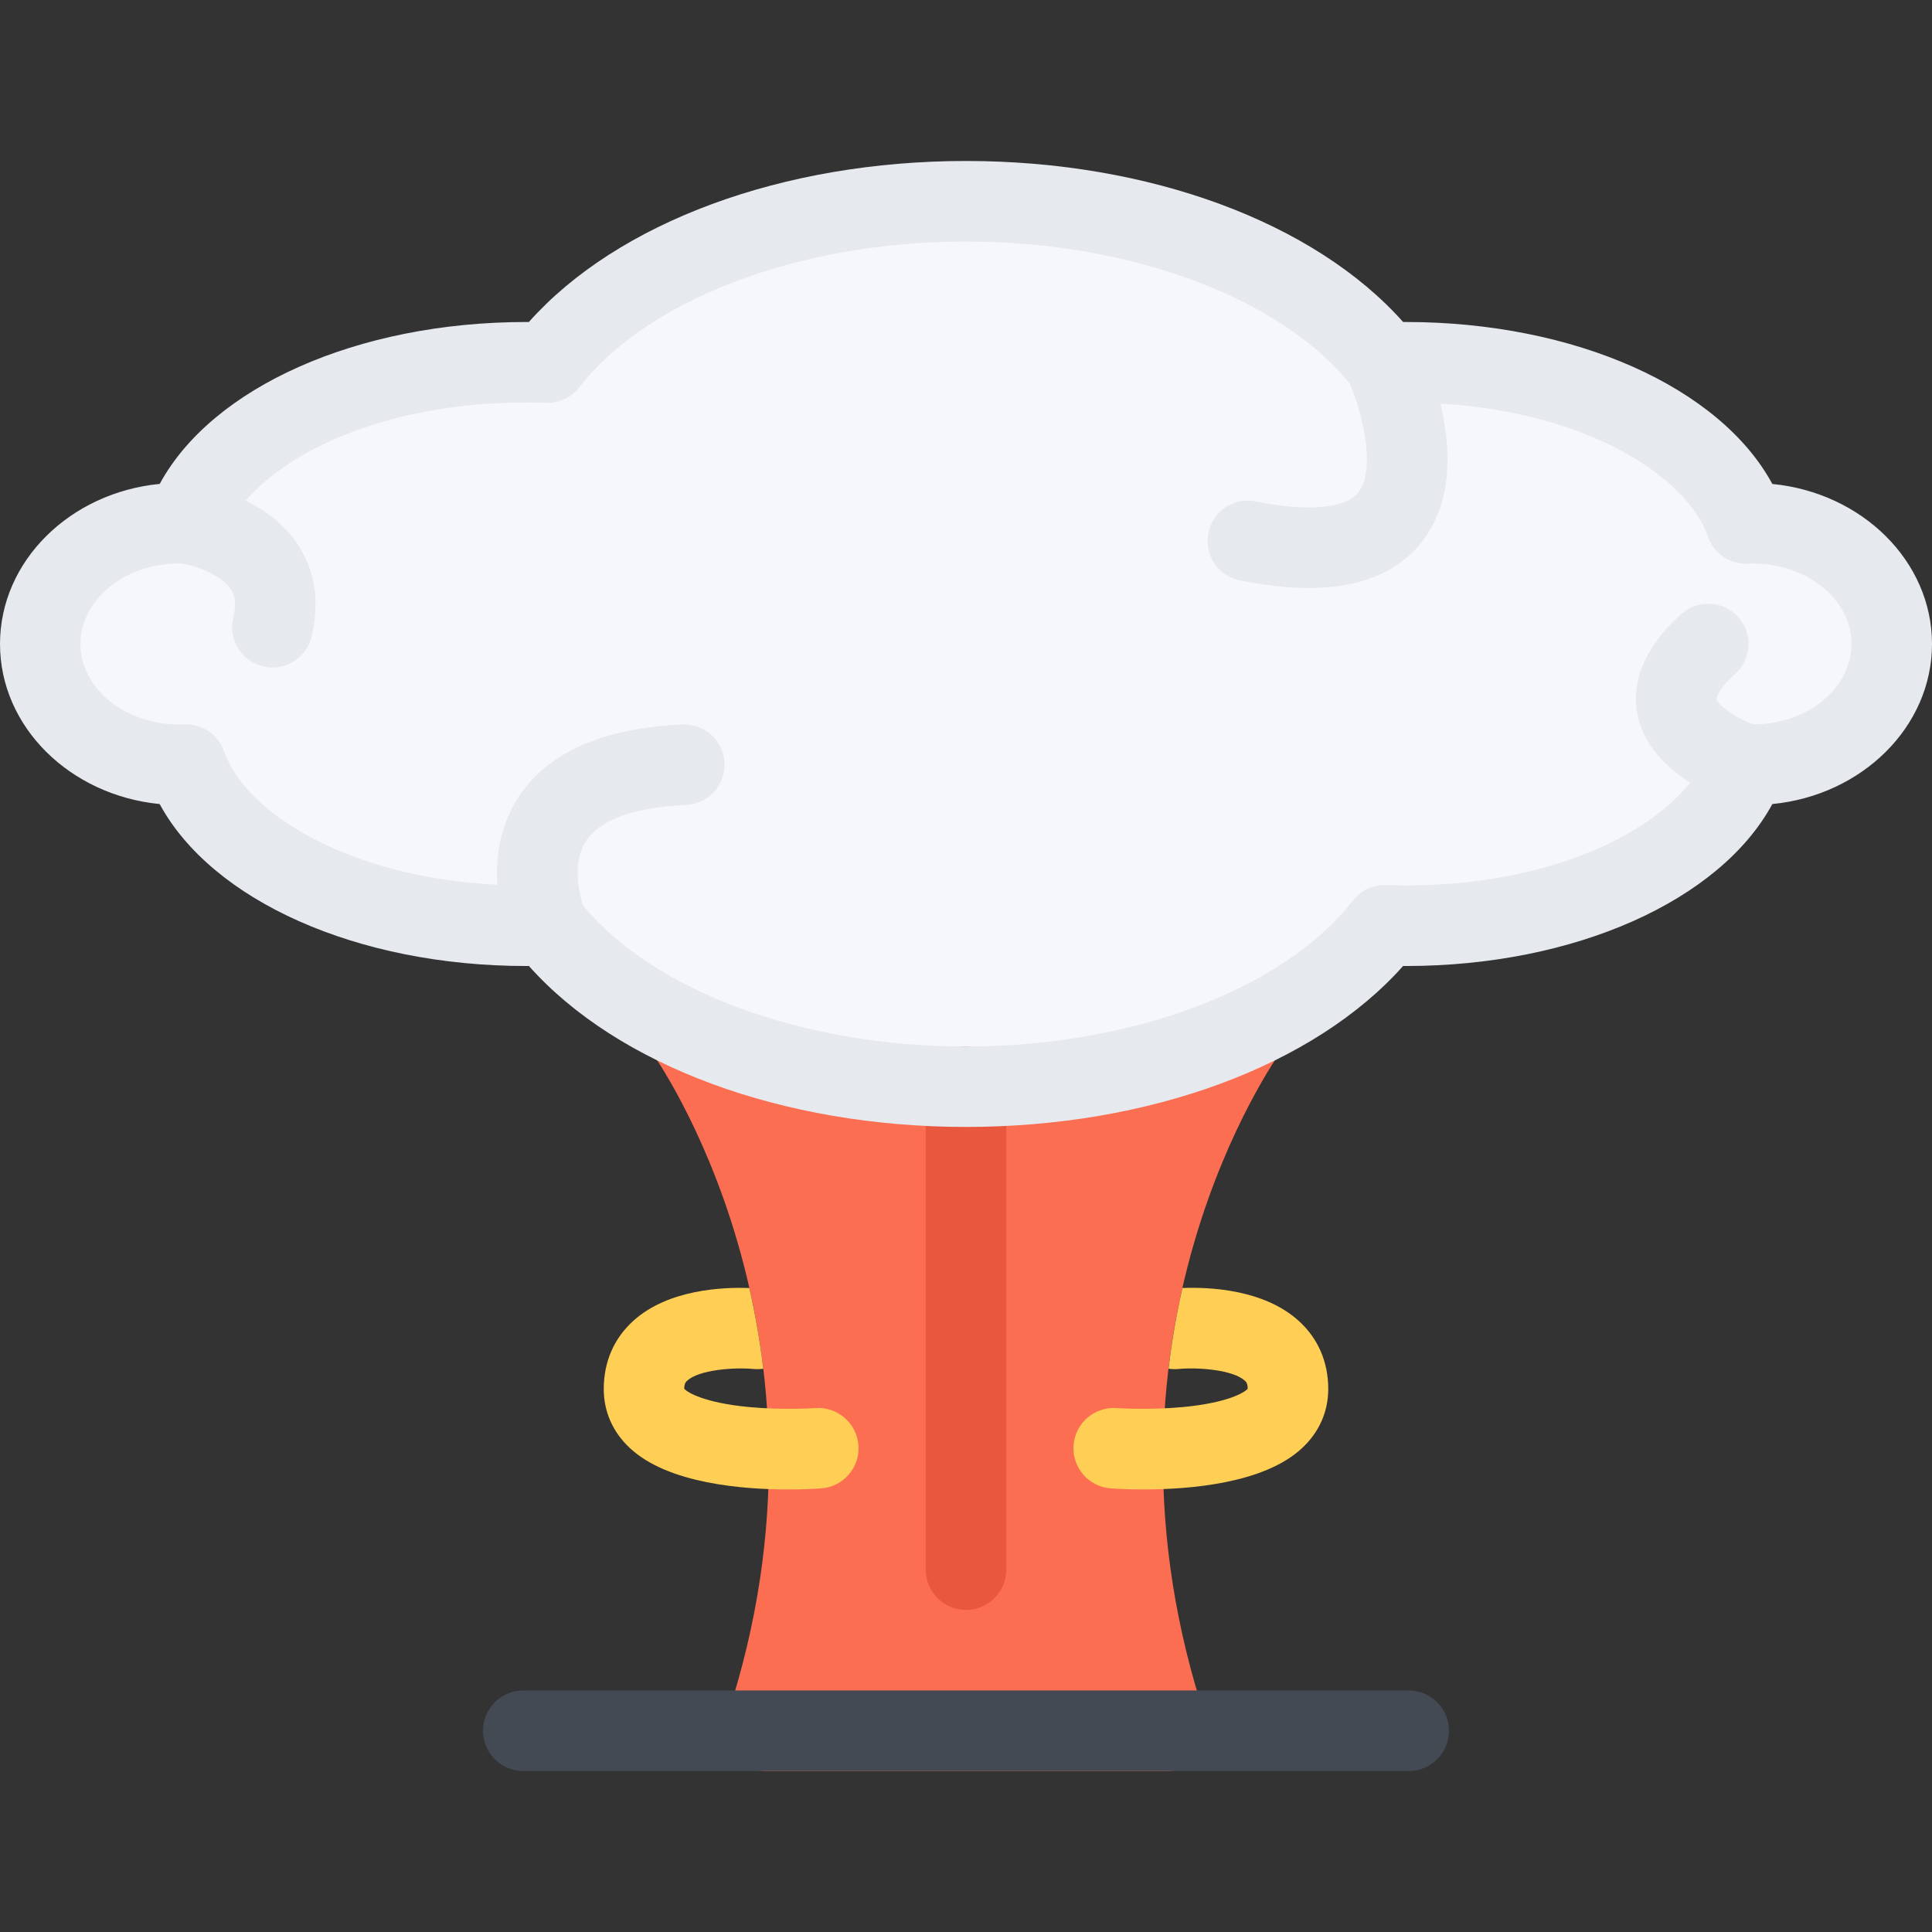 <?xml version="1.0" encoding="iso-8859-1"?>
<!-- Generator: Adobe Illustrator 19.0.0, SVG Export Plug-In . SVG Version: 6.00 Build 0)  -->
<svg version="1.1" id="Layer_1" xmlns="http://www.w3.org/2000/svg" xmlns:xlink="http://www.w3.org/1999/xlink" x="0px" y="0px"
	 viewBox="0 0 511.992 511.992" style="enable-background:new 0 0 511.992 511.992;" xml:space="preserve">
<rect x="0" y="0" width="511.992" height="511.992" fill="#333333" stroke="none"/>
<path style="fill:#FC6E51;" d="M316.543,328.991c9.107-31.125,22.607-49.969,22.732-50.125c2.359-3.25,2.719-7.539,0.891-11.117
	c-1.812-3.594-5.484-5.843-9.5-5.843l-149.341-0.016l0,0c-4.015,0-7.687,2.265-9.5,5.843c-1.828,3.578-1.469,7.883,0.891,11.133
	c0.547,0.719,53.515,74.812,19.828,176.435c-1.078,3.25-0.531,6.812,1.469,9.594c2.016,2.781,5.219,4.438,8.656,4.438h106.655
	c3.438,0,6.641-1.656,8.656-4.438c1.998-2.781,2.545-6.344,1.467-9.594c-7.717-23.312-11.498-47.062-11.232-70.562
	C308.434,365.895,311.23,347.146,316.543,328.991z"/>
<path style="fill:#F5F7FA;" d="M464.523,138.658c-0.609,0-1.219,0.016-1.828,0.047c-8.5-24.359-45.623-42.702-90.154-42.702
	c-1.891,0-3.75,0.031-5.609,0.094c-19.657-25.282-61.936-42.765-110.936-42.765c-48.999,0-91.28,17.483-110.936,42.765
	c-1.844-0.062-3.703-0.094-5.594-0.094c-44.53,0-81.655,18.343-90.155,42.702c-0.609-0.031-1.219-0.047-1.844-0.047
	c-20.328,0-36.796,14.328-36.796,31.999c0,17.672,16.468,32,36.796,32c0.609,0,1.219-0.016,1.828-0.031
	c8.5,24.358,45.625,42.702,90.155,42.702c1.891,0,3.766-0.047,5.609-0.109c19.656,25.28,61.937,42.772,110.936,42.772
	c49,0,91.279-17.492,110.936-42.772c1.859,0.062,3.719,0.109,5.594,0.109c44.531,0,81.654-18.344,90.154-42.702
	c0.609,0.016,1.234,0.031,1.844,0.031c20.328,0,36.797-14.328,36.797-32C501.32,152.986,484.851,138.658,464.523,138.658z"/>
<path style="fill:#E9573F;" d="M255.996,426.645c-5.891,0-10.672-4.781-10.672-10.656V287.991c0-5.906,4.781-10.688,10.672-10.688
	c5.891,0,10.672,4.781,10.672,10.688v127.998C266.668,421.864,261.887,426.645,255.996,426.645z"/>
<path style="fill:#434A54;" d="M373.322,469.332H138.67c-5.891,0-10.672-4.781-10.672-10.688c0-5.875,4.781-10.655,10.672-10.655
	h234.652c5.891,0,10.672,4.78,10.672,10.655C383.994,464.551,379.213,469.332,373.322,469.332z"/>
<path style="fill:#E6E9ED;" d="M469.68,128.252c-13.875-25.608-52.311-42.921-97.139-42.921c-0.234,0-0.469,0-0.703,0
	C348.322,58.893,304.605,42.66,255.996,42.66c-48.593,0-92.311,16.233-115.842,42.671c-0.219,0-0.453,0-0.688,0
	c-44.827,0-83.264,17.312-97.139,42.905C18.562,130.548,0,148.689,0,170.657c0,21.969,18.546,40.094,42.312,42.422
	C56.187,238.672,94.624,256,139.451,256c0.234,0,0.469-0.016,0.703-0.016c23.531,26.444,67.249,42.663,115.842,42.663
	c48.609,0,92.326-16.219,115.842-42.663c0.234,0,0.453,0.016,0.688,0.016c44.828,0,83.264-17.328,97.154-42.921
	c23.75-2.312,42.312-20.453,42.312-42.422C511.992,148.705,493.445,130.564,469.68,128.252z M464.601,191.985
	c-4.516-1.719-9.359-5.016-9.734-6.781c-0.062-0.297,0.531-2.641,4.953-6.594c4.391-3.922,4.781-10.672,0.844-15.062
	c-3.922-4.391-10.672-4.766-15.062-0.844c-12.062,10.796-12.969,20.64-11.594,26.999c1.469,6.828,6.281,12.906,13.906,17.672
	c-11.312,14.358-38.451,27.28-75.389,27.28c-1.672,0-3.422-0.031-5.219-0.094c-3.422-0.125-6.688,1.406-8.797,4.109
	c-18.25,23.483-58.482,38.663-102.514,38.663c-43.234,0-82.827-14.664-101.514-37.429c-0.953-3-2.968-11.094,0.734-16.875
	c4.641-7.28,17.016-9.296,26.578-9.718c5.891-0.25,10.453-5.234,10.188-11.125c-0.25-5.875-5.219-10.438-11.109-10.188
	c-21.406,0.938-36.14,7.578-43.78,19.766c-4.828,7.688-5.75,15.89-5.281,22.702c-39.796-1.969-66.78-19.14-72.436-35.358
	c-1.562-4.453-5.828-7.344-10.531-7.141c-0.453,0.016-0.922,0.031-1.375,0.031c-14.406,0-26.14-9.578-26.14-21.344
	c0-11.765,11.734-21.327,26.14-21.327c0.281,0,0.562,0.016,0.859,0.016c2.516,0.469,9.922,2.516,12.766,6.719
	c0.828,1.203,1.797,3.312,0.734,7.609c-1.406,5.718,2.094,11.499,7.828,12.905c0.844,0.203,1.703,0.312,2.547,0.312
	c4.797,0,9.156-3.266,10.344-8.141c2.844-11.577-0.5-19.812-3.797-24.671c-3.656-5.391-8.766-9-13.625-11.406
	c11.859-13.828,38.499-26.015,74.342-26.015c1.688,0,3.391,0.031,5.234,0.094c3.422,0.125,6.688-1.406,8.781-4.109
	c18.265-23.481,58.499-38.637,102.514-38.637c43.422,0,83.154,14.766,101.748,37.688c3.688,8.733,6.75,23.093,2.234,28.765
	c-3.453,4.344-13.375,5.234-27.188,2.422c-5.781-1.188-11.406,2.547-12.578,8.328c-1.172,5.766,2.547,11.406,8.328,12.578
	c6.656,1.344,12.75,2.031,18.25,2.031c13.5,0,23.531-4.062,29.922-12.125c6.609-8.359,8.469-19.953,5.516-34.468
	c-0.156-0.766-0.328-1.531-0.5-2.281c38.938,2.344,65.311,19.265,70.889,35.28c1.562,4.438,5.844,7.344,10.531,7.141
	c0.453-0.016,0.922-0.031,1.375-0.031c14.406,0,26.141,9.562,26.141,21.327C490.664,182.407,478.976,191.954,464.601,191.985z"/>
<g>
	<path style="fill:#FFCE54;" d="M216.106,373.145c-0.078,0-8.593,0.594-17.75-0.281c-11.672-1.125-16.188-3.844-17.031-4.844
		c0.016-1.438,0.453-1.844,0.812-2.156c3.078-2.812,12.219-3.593,17.641-3.062c0.844,0.062,1.688,0.031,2.5-0.062
		c-0.906-7.562-2.188-14.719-3.703-21.406c-6.938-0.25-21.468,0.312-30.734,8.688c-5.125,4.625-7.844,10.875-7.844,18.062
		c0,6.031,2.406,11.469,6.953,15.688c10.094,9.406,29.921,10.938,41.874,10.938c4.078,0,7.234-0.156,8.781-0.281
		c5.875-0.406,10.297-5.5,9.891-11.375C227.075,377.177,221.981,372.739,216.106,373.145z"/>
	<path style="fill:#FFCE54;" d="M344.15,350.021c-9.297-8.406-23.875-8.969-30.795-8.688c-1.609,7.062-2.828,14.219-3.688,21.375
		c0.828,0.125,1.688,0.156,2.547,0.094c5.422-0.531,14.561,0.25,17.639,3.062c0.359,0.312,0.781,0.688,0.797,2.156
		c-0.844,1.031-5.359,3.719-17.014,4.844c-9.156,0.875-17.672,0.281-17.734,0.281c-5.891-0.406-10.984,4-11.406,9.906
		c-0.406,5.875,4.016,10.969,9.891,11.375c1.547,0.125,4.703,0.281,8.781,0.281c11.953,0,31.795-1.531,41.873-10.938
		c4.547-4.219,6.953-9.656,6.953-15.688C351.994,360.896,349.275,354.646,344.15,350.021z"/>
</g>
<g>
</g>
<g>
</g>
<g>
</g>
<g>
</g>
<g>
</g>
<g>
</g>
<g>
</g>
<g>
</g>
<g>
</g>
<g>
</g>
<g>
</g>
<g>
</g>
<g>
</g>
<g>
</g>
<g>
</g>
</svg>
